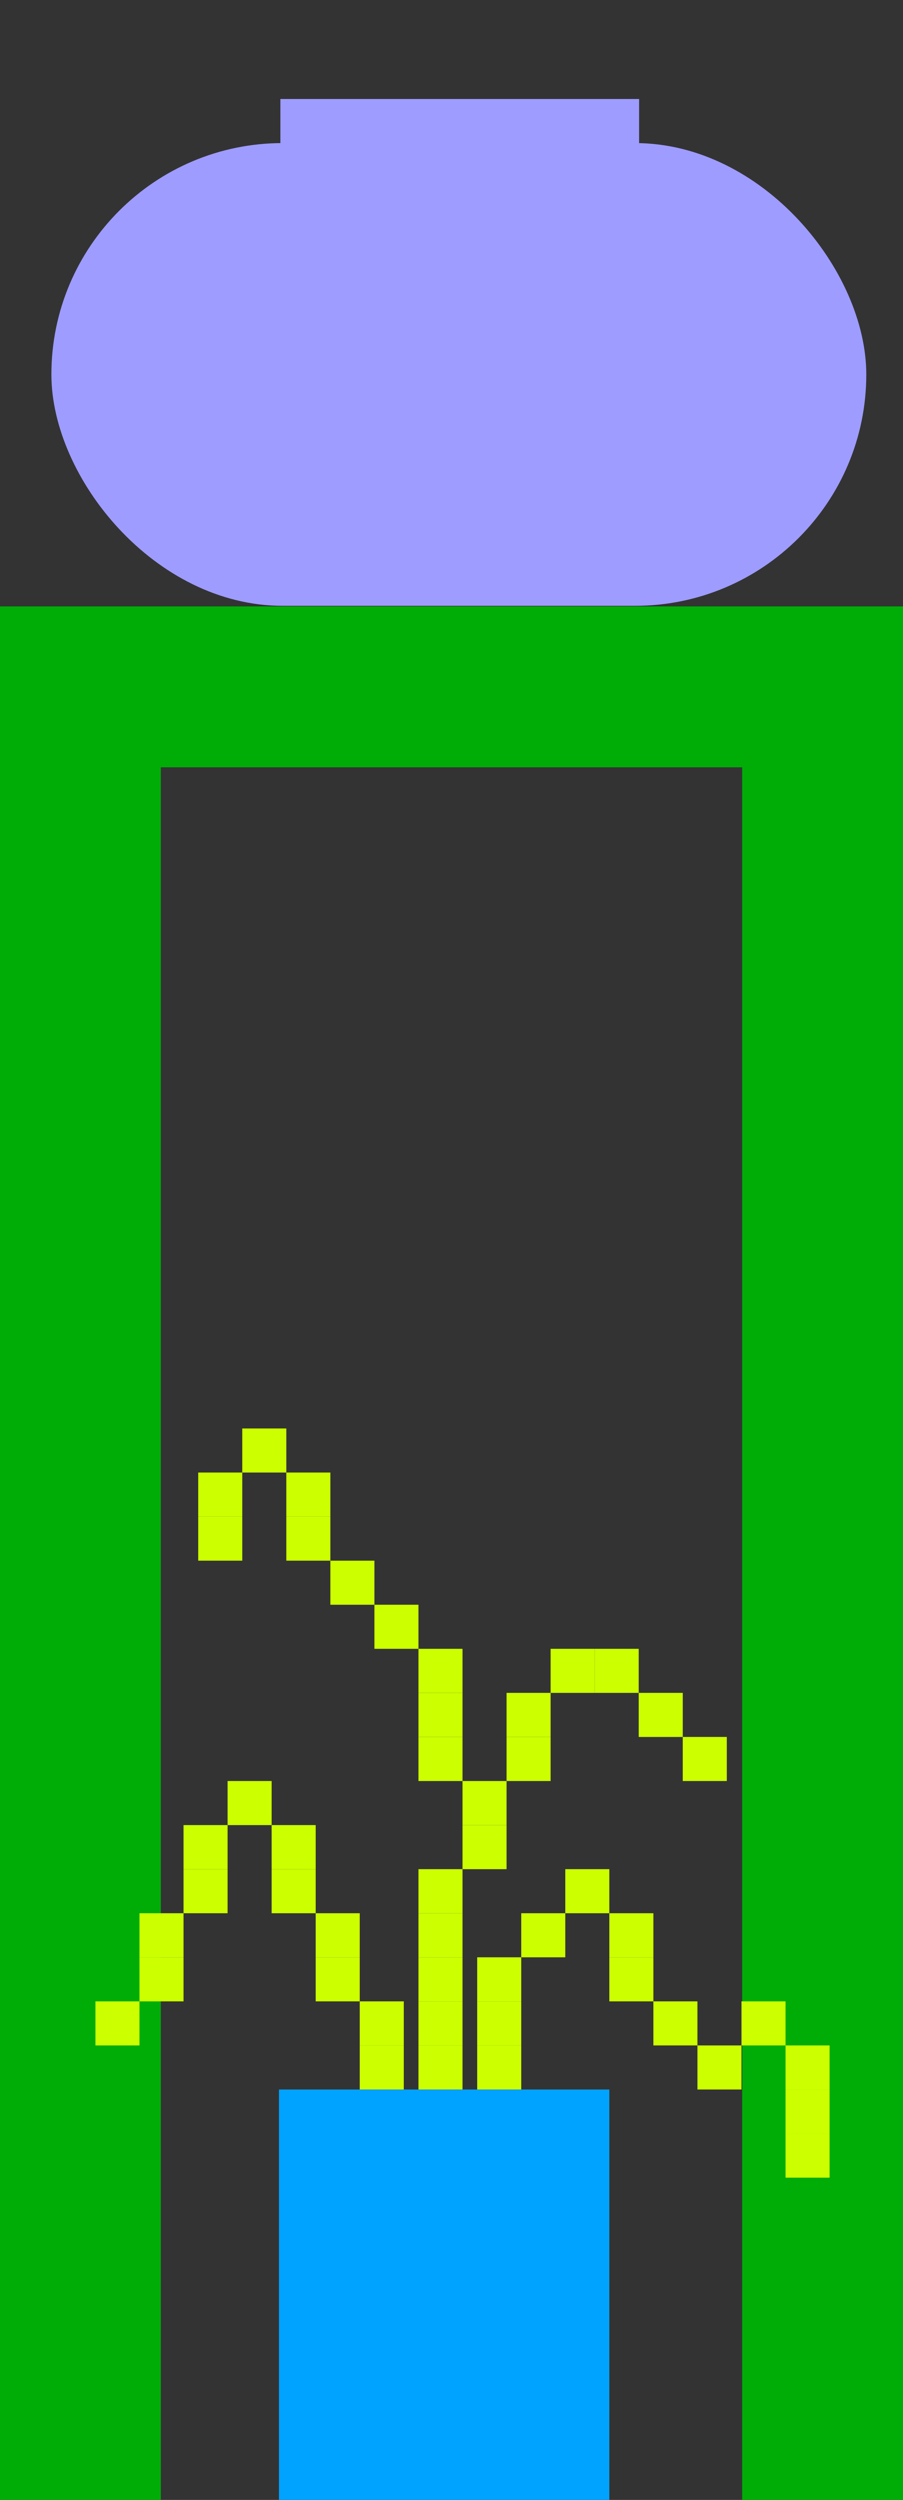 <svg width="219" height="606" viewBox="0 0 219 606" fill="none" xmlns="http://www.w3.org/2000/svg">
<rect x="0" y="0" width="219" height="606" fill="#333333" stroke="none"/>
<g clip-path="url(#clip0_48_2365)">
<rect y="147" width="219" height="39" fill="#00AD07"/>
<rect x="39" y="166" width="440" height="39" transform="rotate(90 39 166)" fill="#00AD07"/>
<rect x="219" y="166" width="440" height="39" transform="rotate(90 219 166)" fill="#00AD07"/>
<rect x="12.463" y="34.683" width="197.634" height="112.171" rx="56.085" fill="#9E9CFF"/>
<rect x="68" y="24" width="87" height="27" fill="#9E9CFF"/>
<rect x="147.781" y="506.512" width="99.707" height="80.122" transform="rotate(90 147.781 506.512)" fill="#00A3FF"/>
<rect width="10.683" height="10.683" transform="matrix(-1 0 0 1 112.171 495.829)" fill="#CCFF00"/>
<rect width="10.683" height="10.683" transform="matrix(-1 0 0 1 126.415 495.829)" fill="#CCFF00"/>
<rect width="10.683" height="10.683" transform="matrix(-1 0 0 1 97.927 495.829)" fill="#CCFF00"/>
<rect width="10.683" height="10.683" transform="matrix(-1 0 0 1 97.927 485.146)" fill="#CCFF00"/>
<rect width="10.683" height="10.683" transform="matrix(-1 0 0 1 112.171 485.146)" fill="#CCFF00"/>
<rect width="10.683" height="10.683" transform="matrix(-1 0 0 1 112.171 474.463)" fill="#CCFF00"/>
<rect width="10.683" height="10.683" transform="matrix(-1 0 0 1 112.171 463.781)" fill="#CCFF00"/>
<rect width="10.683" height="10.683" transform="matrix(-1 0 0 1 112.171 453.098)" fill="#CCFF00"/>
<rect width="10.683" height="10.683" transform="matrix(-1 0 0 1 126.415 485.146)" fill="#CCFF00"/>
<rect width="10.683" height="10.683" transform="matrix(-1 0 0 1 126.415 474.463)" fill="#CCFF00"/>
<rect width="10.683" height="10.683" transform="matrix(-1 0 0 1 137.098 463.781)" fill="#CCFF00"/>
<rect width="10.683" height="10.683" transform="matrix(-1 0 0 1 87.244 474.463)" fill="#CCFF00"/>
<rect width="10.683" height="10.683" transform="matrix(-1 0 0 1 87.244 463.781)" fill="#CCFF00"/>
<rect width="10.683" height="10.683" transform="matrix(-1 0 0 1 76.561 453.098)" fill="#CCFF00"/>
<rect width="10.683" height="10.683" transform="matrix(-1 0 0 1 76.561 442.415)" fill="#CCFF00"/>
<rect width="10.683" height="10.683" transform="matrix(-1 0 0 1 65.878 431.732)" fill="#CCFF00"/>
<rect width="10.683" height="10.683" transform="matrix(-1 0 0 1 55.195 442.415)" fill="#CCFF00"/>
<rect width="10.683" height="10.683" transform="matrix(-1 0 0 1 44.512 463.781)" fill="#CCFF00"/>
<rect width="10.683" height="10.683" transform="matrix(-1 0 0 1 147.781 453.098)" fill="#CCFF00"/>
<rect width="10.683" height="10.683" transform="matrix(-1 0 0 1 158.463 463.781)" fill="#CCFF00"/>
<rect width="10.683" height="10.683" transform="matrix(-1 0 0 1 158.463 474.463)" fill="#CCFF00"/>
<rect width="10.683" height="10.683" transform="matrix(-1 0 0 1 169.146 485.146)" fill="#CCFF00"/>
<rect width="10.683" height="10.683" transform="matrix(-1 0 0 1 179.829 495.829)" fill="#CCFF00"/>
<rect width="10.683" height="10.683" transform="matrix(-1 0 0 1 190.512 485.146)" fill="#CCFF00"/>
<rect width="10.683" height="10.683" transform="matrix(-1 0 0 1 201.195 495.829)" fill="#CCFF00"/>
<rect width="10.683" height="10.683" transform="matrix(-1 0 0 1 201.195 506.512)" fill="#CCFF00"/>
<rect width="10.683" height="10.683" transform="matrix(-1 0 0 1 201.195 517.195)" fill="#CCFF00"/>
<rect width="10.683" height="10.683" transform="matrix(-1 0 0 1 44.512 474.463)" fill="#CCFF00"/>
<rect width="10.683" height="10.683" transform="matrix(-1 0 0 1 33.829 485.146)" fill="#CCFF00"/>
<rect width="10.683" height="10.683" transform="matrix(-1 0 0 1 122.854 442.415)" fill="#CCFF00"/>
<rect width="10.683" height="10.683" transform="matrix(-1 0 0 1 122.854 431.732)" fill="#CCFF00"/>
<rect width="10.683" height="10.683" transform="matrix(-1 0 0 1 112.171 421.049)" fill="#CCFF00"/>
<rect width="10.683" height="10.683" transform="matrix(-1 0 0 1 112.171 410.366)" fill="#CCFF00"/>
<rect width="10.683" height="10.683" transform="matrix(-1 0 0 1 112.171 399.683)" fill="#CCFF00"/>
<rect width="10.683" height="10.683" transform="matrix(-1 0 0 1 101.488 389)" fill="#CCFF00"/>
<rect width="10.683" height="10.683" transform="matrix(-1 0 0 1 90.805 378.317)" fill="#CCFF00"/>
<rect width="10.683" height="10.683" transform="matrix(-1 0 0 1 80.122 367.634)" fill="#CCFF00"/>
<rect width="10.683" height="10.683" transform="matrix(-1 0 0 1 80.122 356.951)" fill="#CCFF00"/>
<rect width="10.683" height="10.683" transform="matrix(-1 0 0 1 69.439 346.268)" fill="#CCFF00"/>
<rect width="10.683" height="10.683" transform="matrix(-1 0 0 1 58.756 356.951)" fill="#CCFF00"/>
<rect width="10.683" height="10.683" transform="matrix(-1 0 0 1 58.756 367.634)" fill="#CCFF00"/>
<rect width="10.683" height="10.683" transform="matrix(-1 0 0 1 133.537 421.049)" fill="#CCFF00"/>
<rect width="10.683" height="10.683" transform="matrix(-1 0 0 1 133.537 410.366)" fill="#CCFF00"/>
<rect width="10.683" height="10.683" transform="matrix(-1 0 0 1 144.219 399.683)" fill="#CCFF00"/>
<rect width="10.683" height="10.683" transform="matrix(-1 0 0 1 154.902 399.683)" fill="#CCFF00"/>
<rect width="10.683" height="10.683" transform="matrix(-1 0 0 1 165.585 410.366)" fill="#CCFF00"/>
<rect width="10.683" height="10.683" transform="matrix(-1 0 0 1 176.268 421.049)" fill="#CCFF00"/>
<rect width="10.683" height="10.683" transform="matrix(-1 0 0 1 55.195 453.098)" fill="#CCFF00"/>
</g>
<defs>
<clipPath id="clip0_48_2365">
<rect width="219" height="606" fill="white"/>
</clipPath>
</defs>
</svg>
